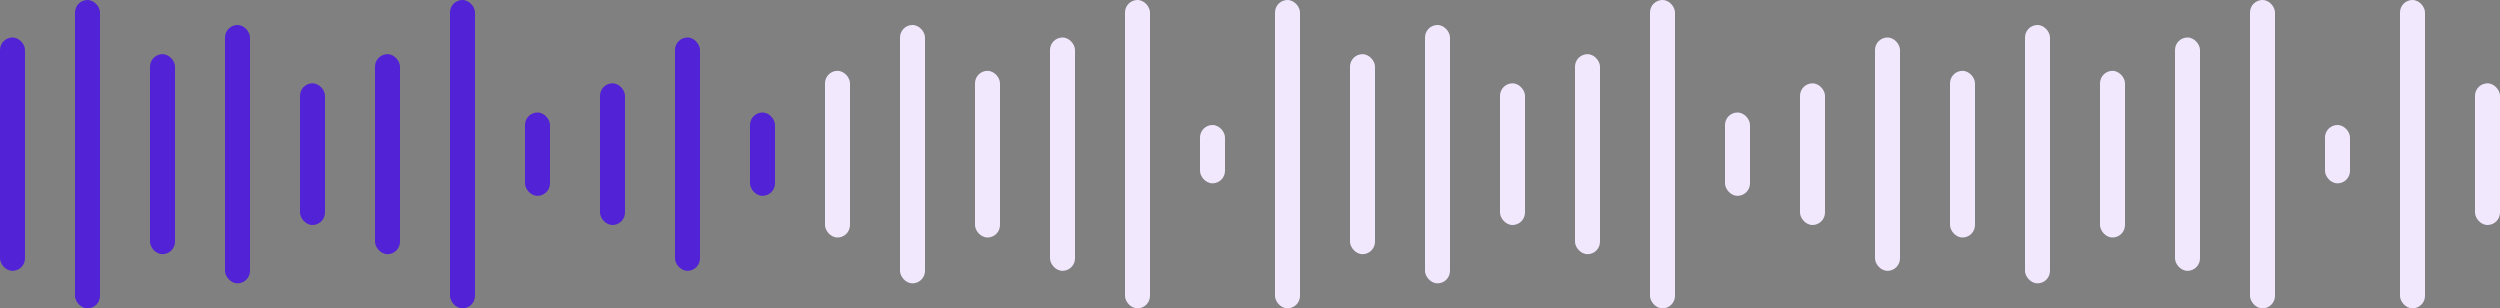 <svg width="300" height="37" viewBox="0 0 300 37" fill="none" xmlns="http://www.w3.org/2000/svg">
<rect x="0" y="0" width="300" height="37" fill="#808080" stroke="none"/>
<rect y="4.5" width="3" height="28" rx="1.5" fill="#5122D6"/>
<rect x="9" width="3" height="37" rx="1.5" fill="#5122D6"/>
<rect x="18" y="6.5" width="3" height="24" rx="1.5" fill="#5122D6"/>
<rect x="27" y="3" width="3" height="31" rx="1.5" fill="#5122D6"/>
<rect x="36" y="10" width="3" height="17" rx="1.5" fill="#5122D6"/>
<rect x="45" y="6.5" width="3" height="24" rx="1.5" fill="#5122D6"/>
<rect x="54" width="3" height="37" rx="1.5" fill="#5122D6"/>
<rect x="63" y="13.5" width="3" height="10" rx="1.5" fill="#5122D6"/>
<rect x="72" y="10" width="3" height="17" rx="1.5" fill="#5122D6"/>
<rect x="81" y="4.5" width="3" height="28" rx="1.5" fill="#5122D6"/>
<rect x="90" y="13.5" width="3" height="10" rx="1.5" fill="#5122D6"/>
<rect x="99" y="8.5" width="3" height="20" rx="1.5" fill="#F1E8FE"/>
<rect x="108" y="3" width="3" height="31" rx="1.5" fill="#F1E8FE"/>
<rect x="117" y="8.5" width="3" height="20" rx="1.5" fill="#F1E8FE"/>
<rect x="126" y="4.5" width="3" height="28" rx="1.5" fill="#F1E8FE"/>
<rect x="135" width="3" height="37" rx="1.5" fill="#F1E8FE"/>
<rect x="144" y="15" width="3" height="7" rx="1.5" fill="#F1E8FE"/>
<rect x="153" width="3" height="37" rx="1.5" fill="#F1E8FE"/>
<rect x="162" y="6.5" width="3" height="24" rx="1.5" fill="#F1E8FE"/>
<rect x="171" y="3" width="3" height="31" rx="1.5" fill="#F1E8FE"/>
<rect x="180" y="10" width="3" height="17" rx="1.5" fill="#F1E8FE"/>
<rect x="189" y="6.5" width="3" height="24" rx="1.5" fill="#F1E8FE"/>
<rect x="198" width="3" height="37" rx="1.5" fill="#F1E8FE"/>
<rect x="207" y="13.5" width="3" height="10" rx="1.5" fill="#F1E8FE"/>
<rect x="216" y="10" width="3" height="17" rx="1.5" fill="#F1E8FE"/>
<rect x="225" y="4.5" width="3" height="28" rx="1.5" fill="#F1E8FE"/>
<rect x="234" y="8.5" width="3" height="20" rx="1.5" fill="#F1E8FE"/>
<rect x="243" y="3" width="3" height="31" rx="1.5" fill="#F1E8FE"/>
<rect x="252" y="8.5" width="3" height="20" rx="1.5" fill="#F1E8FE"/>
<rect x="261" y="4.5" width="3" height="28" rx="1.5" fill="#F1E8FE"/>
<rect x="270" width="3" height="37" rx="1.5" fill="#F1E8FE"/>
<rect x="279" y="15" width="3" height="7" rx="1.5" fill="#F1E8FE"/>
<rect x="288" width="3" height="37" rx="1.5" fill="#F1E8FE"/>
<rect x="297" y="10" width="3" height="17" rx="1.5" fill="#F1E8FE"/>
</svg>
